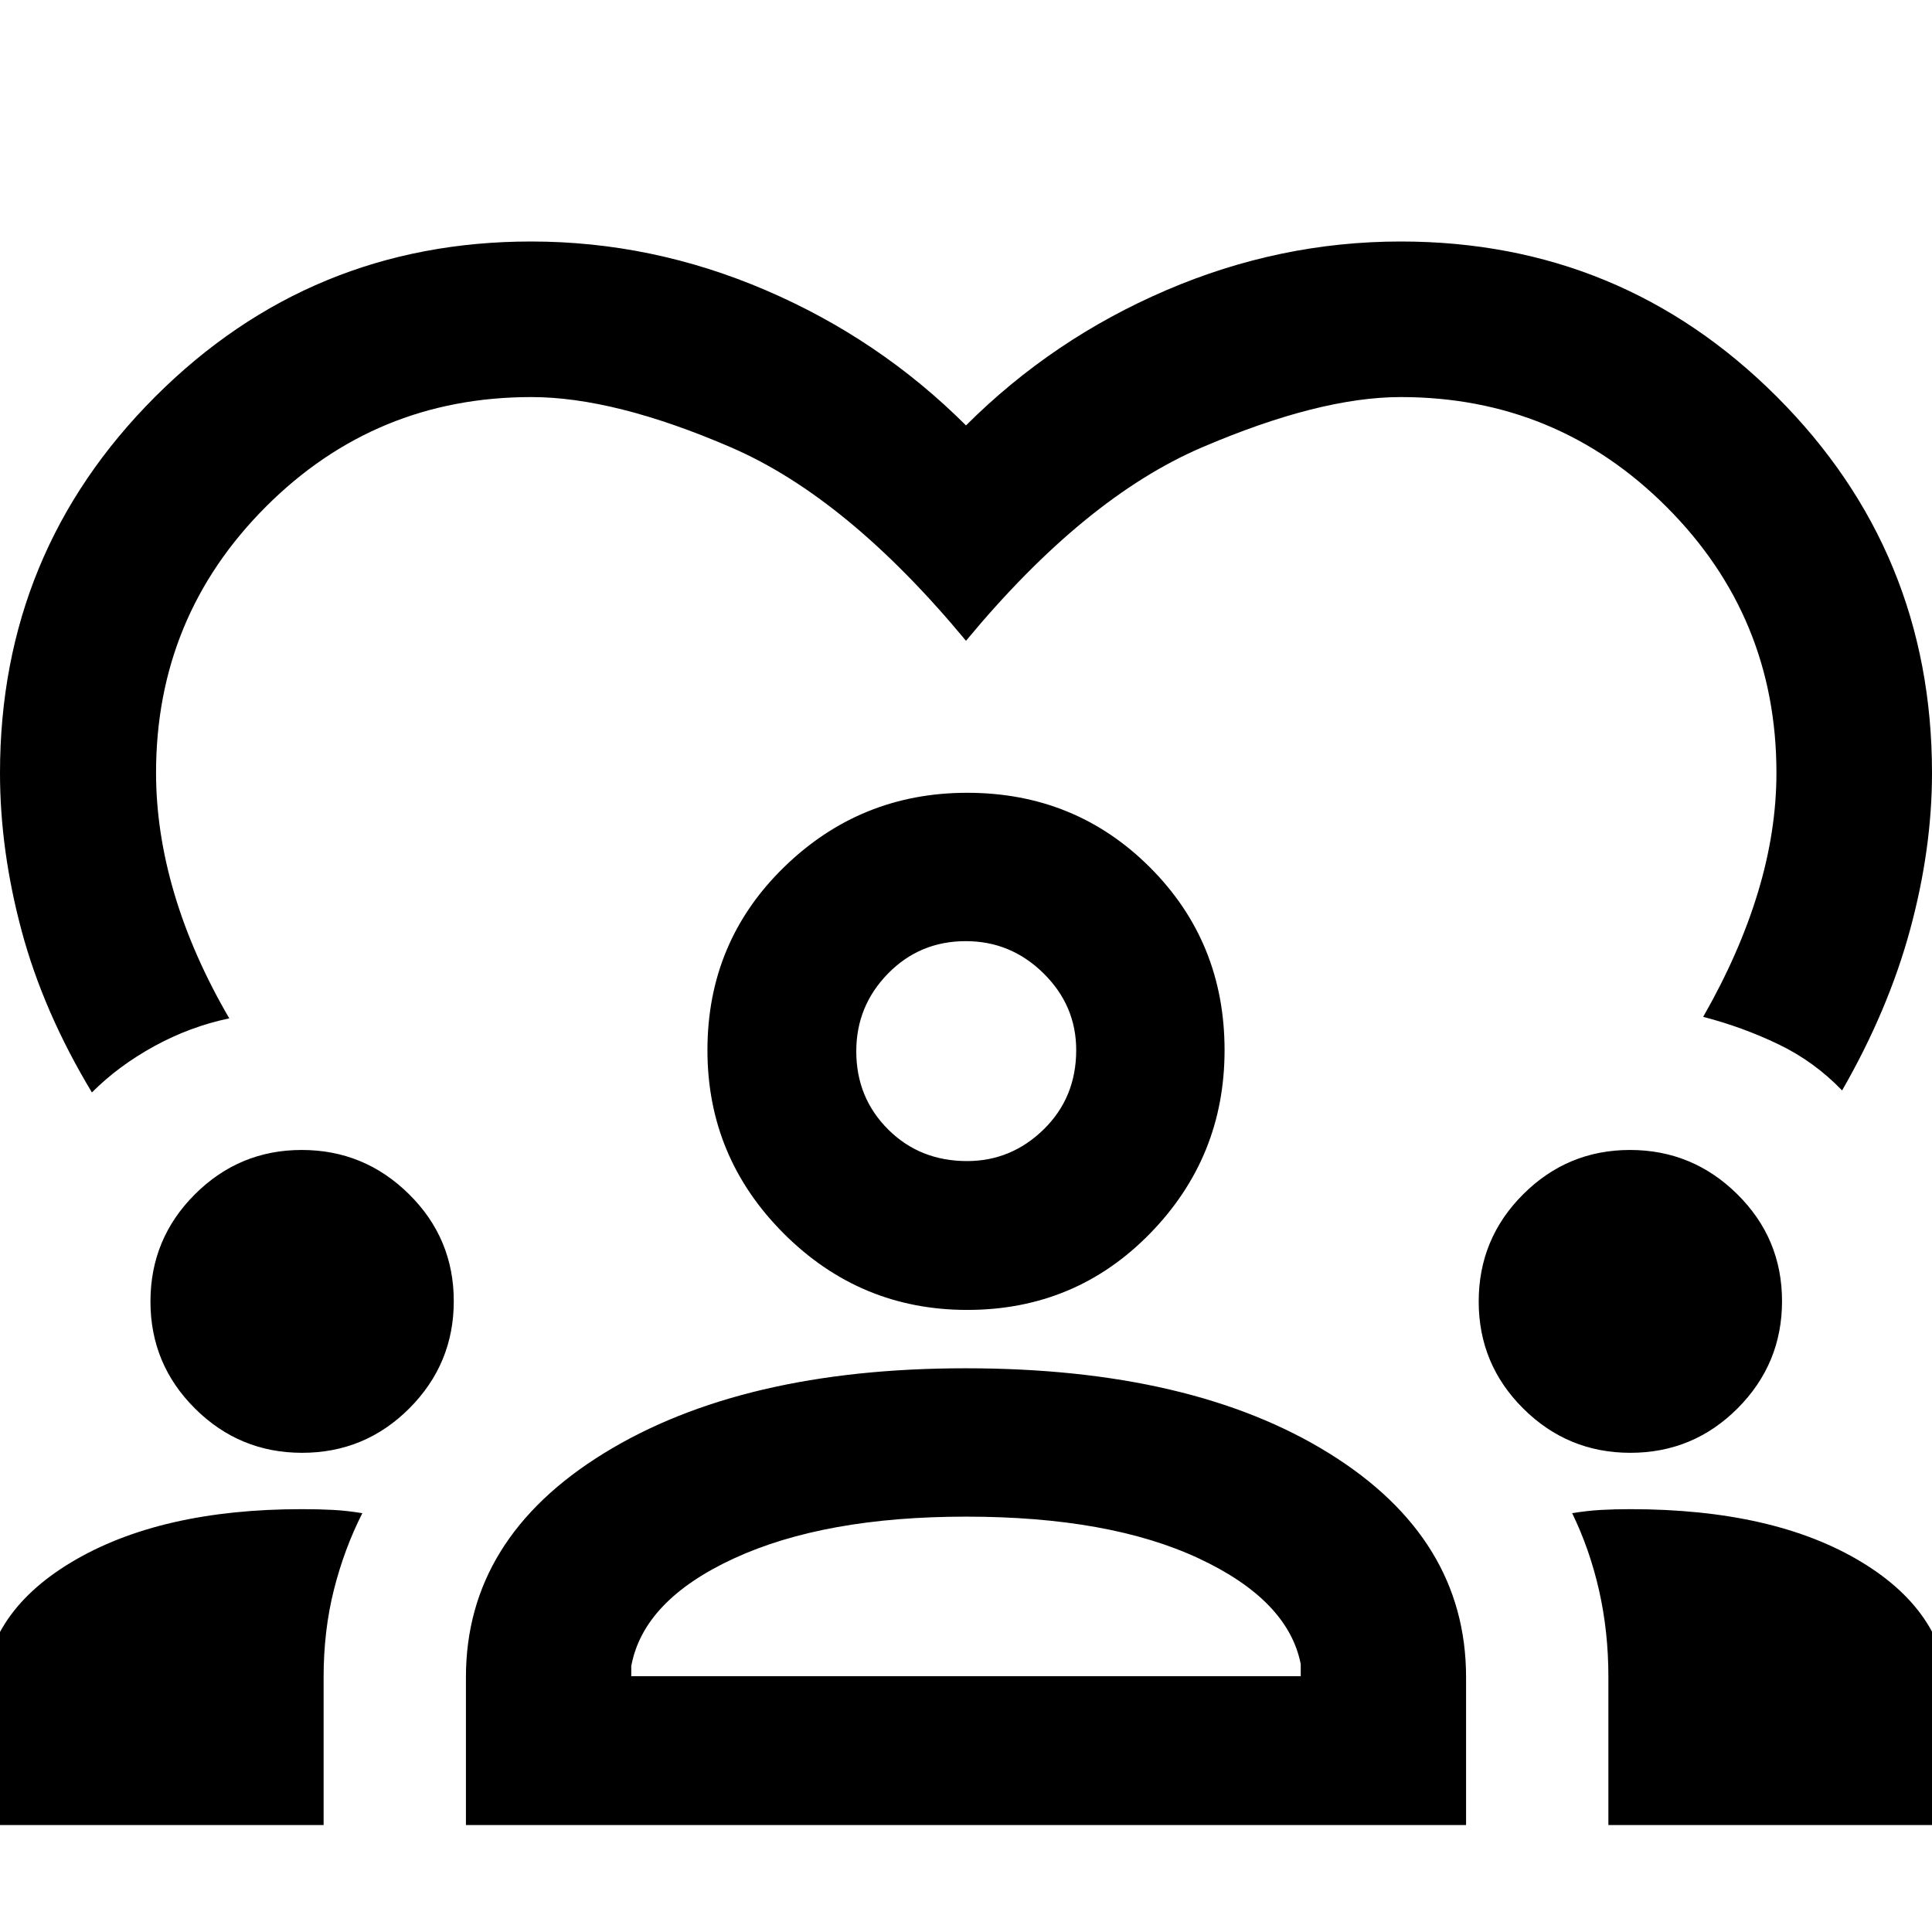 <svg xmlns="http://www.w3.org/2000/svg" height="48" viewBox="0 -960 960 960" width="48"><path d="M45.67-417.17Q21.6-457.13 10.8-497.29 0-537.45 0-575.88q0-109.88 77.12-187T263.91-840q60.2 0 116.62 24.22 56.43 24.21 99.47 67.17 43.04-42.96 99.47-67.17Q635.89-840 696-840q109.76 0 186.88 77.12 77.12 77.12 77.12 187 0 37.68-10.85 77.71-10.85 40.04-33.82 80-13.96-14.48-31.78-23-17.81-8.53-37.25-13.57 18.01-31.47 27.2-61.82 9.2-30.36 9.2-59.44 0-77.52-54.59-132.11Q773.52-762.7 696-762.7q-40.39 0-98.74 25-58.35 25-117.26 96.11-58.91-71.11-116.76-96.11-57.85-25-99.24-25-77.52 0-131.99 54.59Q77.54-653.52 77.54-576q0 29.43 9.11 60.13 9.11 30.7 27.28 61.89-19.43 4.05-37.25 13.81-17.81 9.76-31.01 23ZM-8.48-53.15v-61.59q0-42.69 43.99-69.03Q79.5-210.11 150-210.11q8.63 0 15.58.38 6.94.38 14.46 1.62-9 17.76-14.12 38.05-5.12 20.28-5.12 43.43v73.48H-8.48Zm240 0v-73.48q0-68.99 68.52-111.23 68.52-42.25 179.8-42.25 112.52 0 180.58 42.25 68.06 42.24 68.06 111.23v73.48H231.52Zm567.68 0v-73.73q0-22.35-4.62-42.78t-13.38-38.45q7.52-1.24 14.34-1.62 6.82-.38 14.46-.38 71.61 0 115.04 26.32 43.44 26.31 43.44 69.16v61.48H799.2ZM480.01-206.39q-70.29 0-115.31 20.76-45.03 20.76-51.03 53.52v5h332.66v-6q-6.24-31.76-50.65-52.52-44.4-20.76-115.67-20.76ZM150.1-238.11q-31.1 0-53.22-22.01-22.12-22-22.12-53.16 0-31.23 22.08-53.27 22.08-22.04 53.09-22.04 31.07 0 53.31 21.98 22.24 21.97 22.24 53.15 0 31.11-22.05 53.23-22.05 22.12-53.33 22.12Zm660 0q-31.1 0-53.22-22.01-22.12-22-22.12-53.16 0-31.23 22.08-53.27 22.08-22.04 53.09-22.04 31.07 0 53.31 21.98 22.24 21.97 22.24 53.15 0 31.11-22.05 53.23-22.05 22.12-53.33 22.12Zm-329.51-71q-53.19 0-91.13-37.94t-37.94-91.12q0-53.77 37.94-90.83 37.94-37.07 91.13-37.07 53.76 0 90.82 37.07 37.07 37.06 37.07 90.83 0 53.18-37.07 91.12-37.06 37.94-90.82 37.94Zm-.67-183.24q-22.92 0-38.68 16.11-15.76 16.11-15.76 38.61 0 23.04 15.79 38.8 15.78 15.76 39.26 15.76 21.99 0 38.11-15.78 16.12-15.79 16.12-39.38 0-22.12-16.23-38.12-16.23-16-38.61-16Zm.08 54.76Zm0 310.48Z"/></svg>